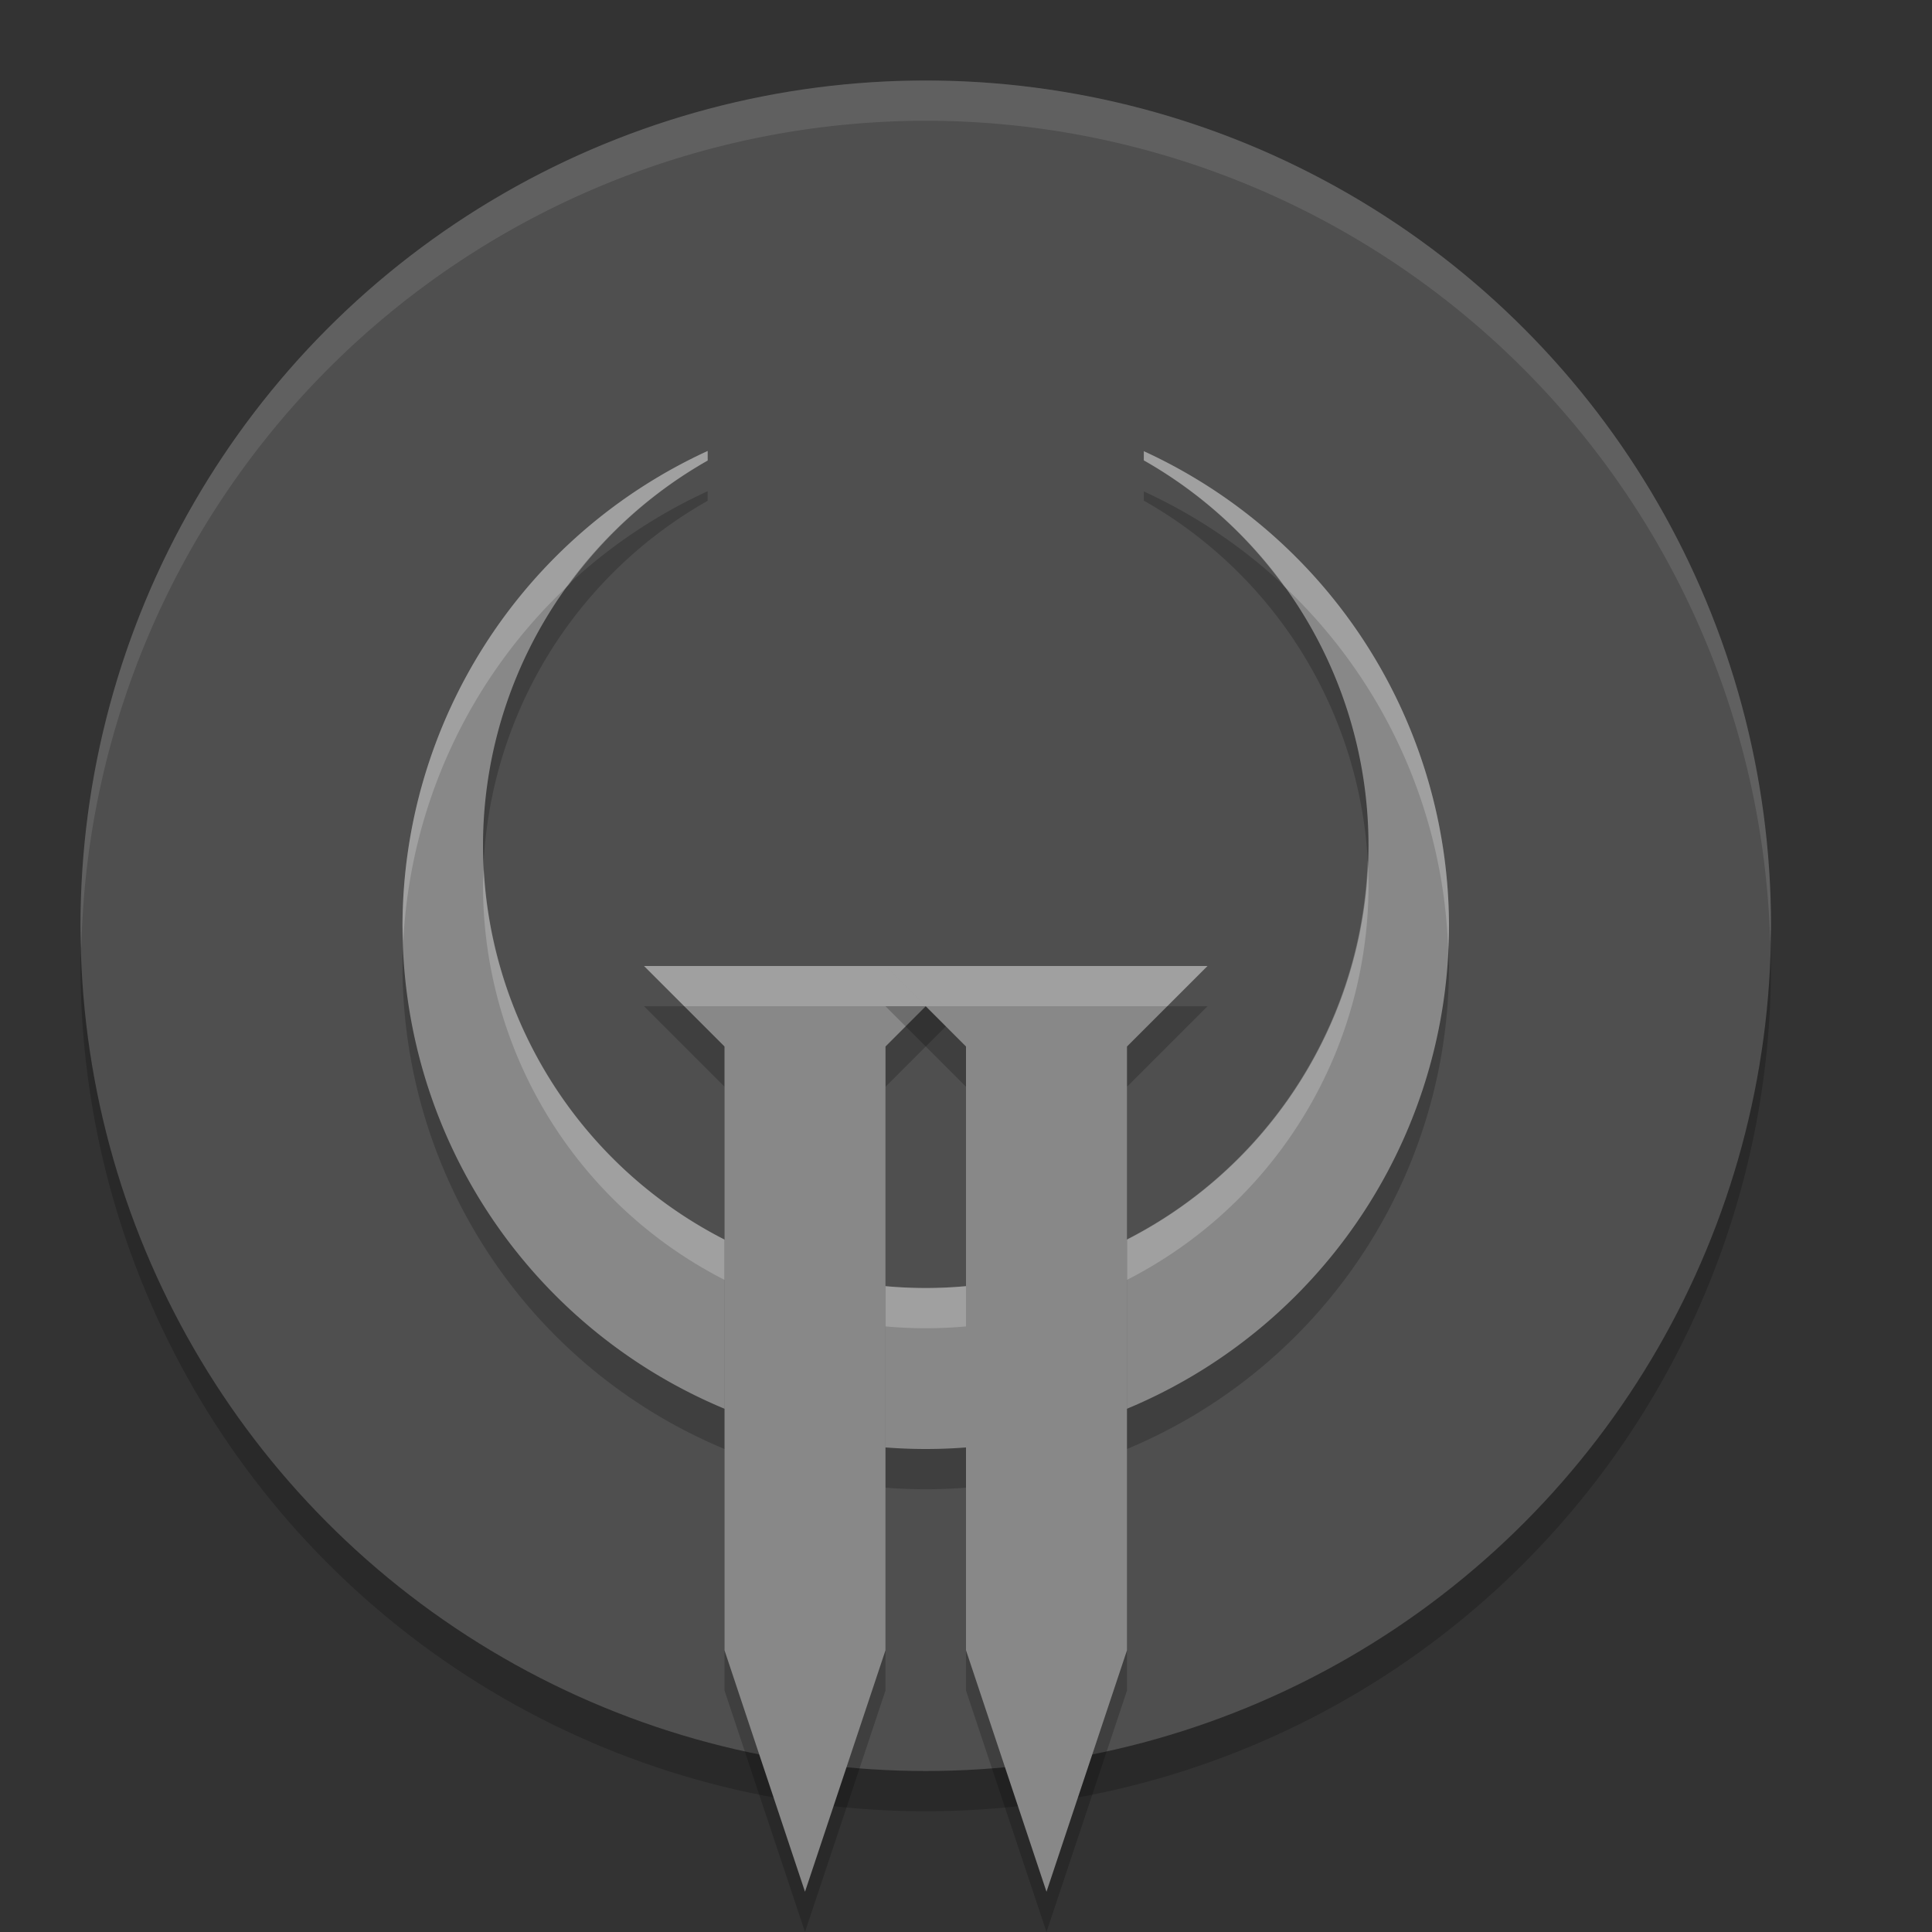 <svg xmlns="http://www.w3.org/2000/svg" width="24" height="24" version="1.1" viewBox="0 0 24 24">
 <rect x="0" y="0" width="24" height="24" fill="#333333" stroke="none"/>
 <circle style="opacity:0.2" cx="11.5" cy="12" r="10.5"/>
 <circle cx="11.5" cy="11.5" r="10.5" style="fill:#4f4f4f"/>
 <path d="M 8.791,6.102 A 6.5,6.5 0 0 0 5,12 6.5,6.5 0 0 0 11.5,18.5 6.5,6.5 0 0 0 18,12 6.5,6.5 0 0 0 14.209,6.105 V 6.219 A 5.5,5.5 0 0 1 17,11 5.5,5.5 0 0 1 11.5,16.5 5.5,5.5 0 0 1 6,11 5.5,5.5 0 0 1 8.791,6.221 Z" style="opacity:0.2"/>
 <path style="fill:#888888" d="M 8.791 5.602 A 6.5 6.5 0 0 0 5 11.5 A 6.5 6.5 0 0 0 11.5 18 A 6.5 6.5 0 0 0 18 11.5 A 6.5 6.5 0 0 0 14.209 5.605 L 14.209 5.719 A 5.5 5.5 0 0 1 17 10.5 A 5.5 5.5 0 0 1 11.5 16 A 5.5 5.5 0 0 1 6 10.5 A 5.5 5.5 0 0 1 8.791 5.721 L 8.791 5.602 z"/>
 <path style="opacity:0.2;fill:#ffffff" d="M 8.791 5.602 A 6.5 6.5 0 0 0 5 11.5 A 6.5 6.5 0 0 0 5.01 11.697 A 6.5 6.5 0 0 1 7.064 7.268 A 5.5 5.5 0 0 1 8.791 5.721 L 8.791 5.602 z M 14.209 5.605 L 14.209 5.719 A 5.5 5.5 0 0 1 15.949 7.281 A 6.5 6.5 0 0 1 17.99 11.801 A 6.5 6.5 0 0 0 18 11.5 A 6.5 6.5 0 0 0 14.209 5.605 z M 16.99 10.686 A 5.5 5.5 0 0 1 11.5 16 A 5.5 5.5 0 0 1 6.01 10.793 A 5.5 5.5 0 0 0 6 11 A 5.5 5.5 0 0 0 11.5 16.5 A 5.5 5.5 0 0 0 17 11 A 5.5 5.5 0 0 0 16.99 10.686 z"/>
 <path d="m 8,12.5 1,1 V 21 l 1,3 1,-3 v -7.5 l 1,-1 H 11 9 Z" style="opacity:0.2"/>
 <path style="fill:#888888" d="m 8,12 1,1 v 7.5 l 1,3 1,-3 V 13 l 1,-1 H 11 9 Z"/>
 <path style="opacity:0.2;fill:#ffffff" d="m 8,12 0.5,0.5 H 9 11 11.5 L 12,12 H 11 9 Z"/>
 <path style="opacity:0.2" d="m 11,12.5 1,1 V 21 l 1,3 1,-3 v -7.5 l 1,-1 h -1 -2 z"/>
 <path d="m 11,12 1,1 v 7.5 l 1,3 1,-3 V 13 l 1,-1 h -1 -2 z" style="fill:#888888"/>
 <path d="m 11,12 0.5,0.5 h 0.5 2 0.5 L 15,12 h -1 -2 z" style="opacity:0.2;fill:#ffffff"/>
 <path style="fill:#ffffff;opacity:0.1" d="M 11.5 1 A 10.5 10.5 0 0 0 1 11.5 A 10.5 10.5 0 0 0 1.01 11.797 A 10.5 10.5 0 0 1 11.5 1.5 A 10.5 10.5 0 0 1 21.99 11.703 A 10.5 10.5 0 0 0 22 11.5 A 10.5 10.5 0 0 0 11.5 1 z"/>
</svg>
